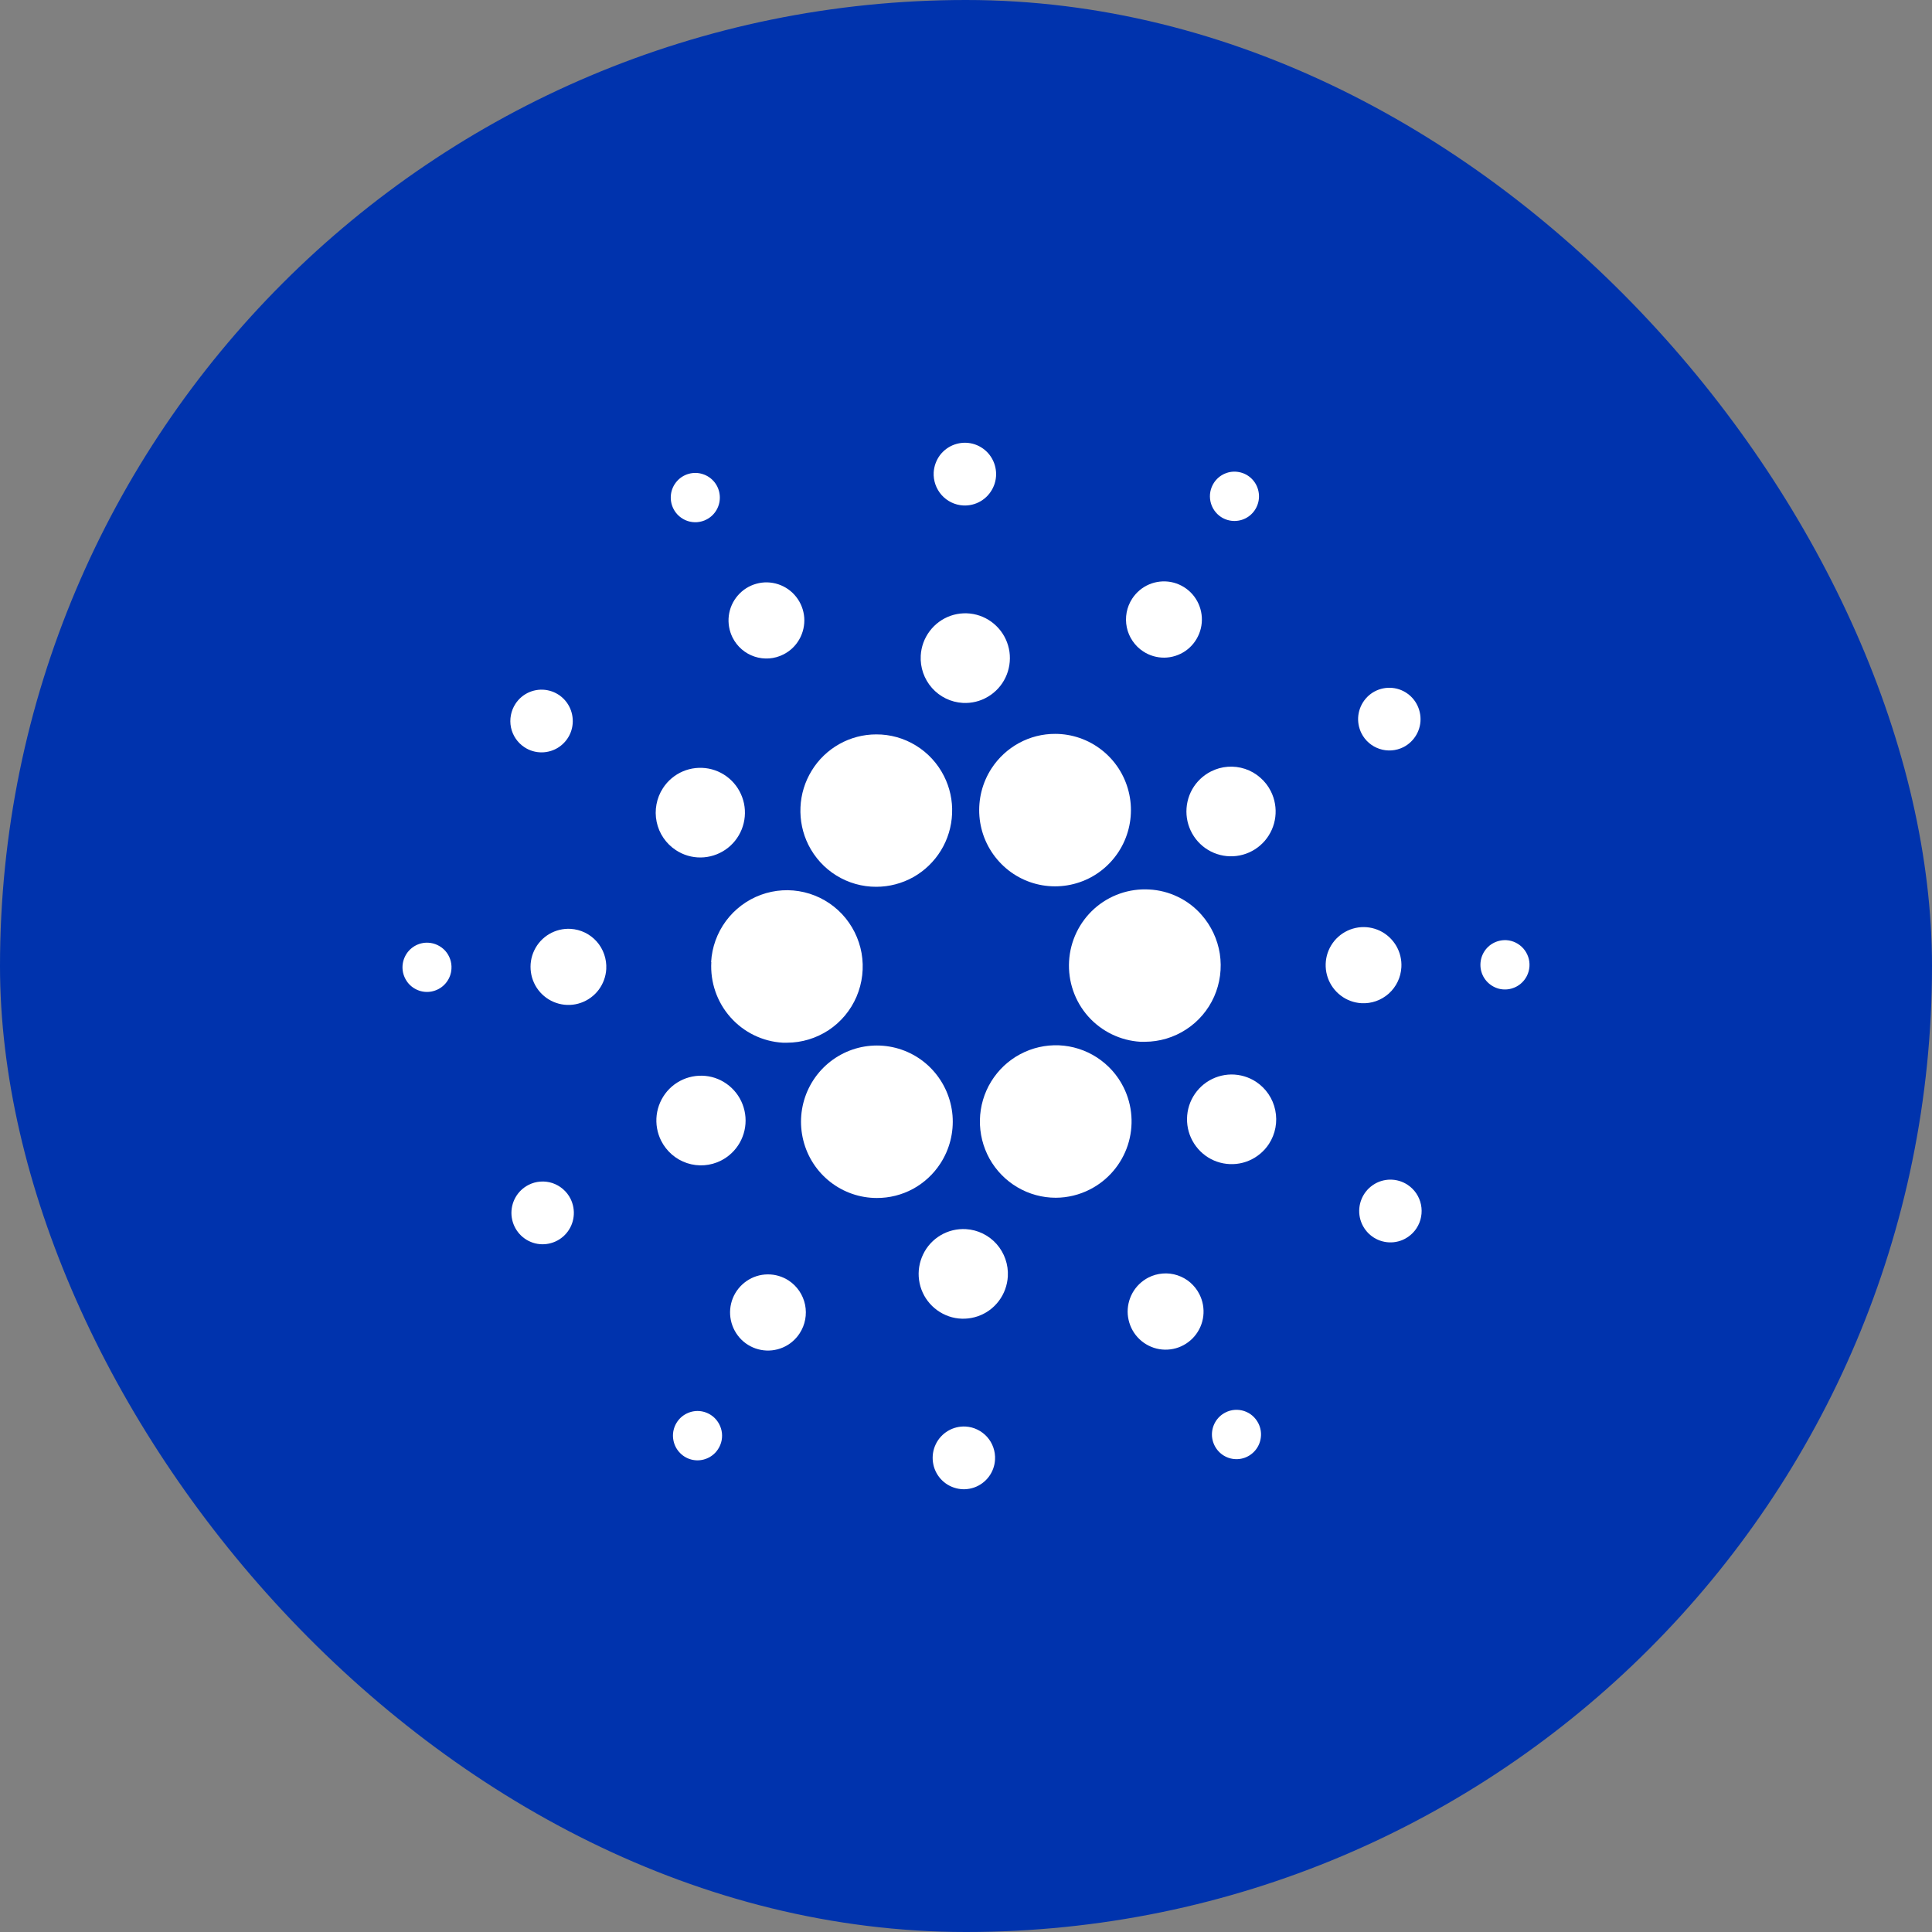 <svg width="40" height="40" viewBox="0 0 40 40" fill="none" xmlns="http://www.w3.org/2000/svg">
<rect x="0" y="0" width="40" height="40" fill="#808080" stroke="none"/>
<rect width="40" height="40" rx="20" fill="#0033AD"/>
<path d="M14.727 19.918C14.703 20.337 14.845 20.748 15.123 21.061C15.4 21.374 15.79 21.564 16.207 21.588H16.293C16.599 21.588 16.899 21.497 17.156 21.328C17.412 21.158 17.613 20.917 17.734 20.634C17.855 20.35 17.891 20.038 17.838 19.734C17.784 19.431 17.643 19.149 17.433 18.925C17.222 18.701 16.951 18.544 16.652 18.473C16.353 18.402 16.041 18.421 15.752 18.527C15.464 18.633 15.213 18.821 15.03 19.068C14.847 19.316 14.74 19.611 14.723 19.919L14.727 19.918Z" fill="white"/>
<path d="M8.869 19.518C8.769 19.512 8.669 19.537 8.583 19.588C8.497 19.639 8.427 19.715 8.384 19.806C8.34 19.897 8.324 19.998 8.338 20.098C8.352 20.198 8.396 20.291 8.462 20.367C8.529 20.442 8.617 20.495 8.714 20.521C8.811 20.546 8.913 20.542 9.008 20.508C9.103 20.475 9.185 20.415 9.246 20.334C9.306 20.254 9.342 20.157 9.347 20.056C9.351 19.989 9.342 19.922 9.32 19.859C9.298 19.796 9.264 19.737 9.22 19.687C9.175 19.637 9.121 19.597 9.061 19.568C9.001 19.538 8.936 19.522 8.869 19.518Z" fill="white"/>
<path d="M14.627 10.756C14.717 10.71 14.79 10.639 14.839 10.551C14.888 10.463 14.91 10.362 14.902 10.262C14.894 10.161 14.857 10.065 14.795 9.986C14.733 9.907 14.649 9.848 14.553 9.817C14.458 9.785 14.356 9.783 14.259 9.81C14.162 9.837 14.076 9.892 14.011 9.968C13.945 10.044 13.903 10.139 13.891 10.239C13.879 10.339 13.896 10.44 13.941 10.53C13.971 10.591 14.012 10.644 14.063 10.688C14.114 10.732 14.173 10.766 14.237 10.787C14.301 10.808 14.368 10.816 14.435 10.811C14.502 10.805 14.568 10.787 14.627 10.756Z" fill="white"/>
<path d="M16.221 13.549C16.36 13.479 16.475 13.369 16.551 13.233C16.627 13.098 16.662 12.942 16.651 12.787C16.639 12.631 16.582 12.483 16.486 12.36C16.391 12.237 16.261 12.146 16.114 12.097C15.966 12.048 15.808 12.044 15.659 12.086C15.509 12.127 15.375 12.213 15.274 12.331C15.172 12.449 15.108 12.594 15.089 12.749C15.07 12.904 15.098 13.061 15.167 13.2C15.214 13.293 15.278 13.375 15.356 13.443C15.434 13.51 15.524 13.562 15.622 13.594C15.72 13.627 15.824 13.639 15.926 13.632C16.029 13.624 16.129 13.596 16.221 13.549Z" fill="white"/>
<path d="M10.857 15.47C10.964 15.541 11.089 15.578 11.217 15.577C11.345 15.576 11.47 15.537 11.576 15.465C11.681 15.393 11.764 15.291 11.812 15.172C11.86 15.053 11.871 14.922 11.845 14.796C11.819 14.67 11.757 14.555 11.666 14.465C11.575 14.375 11.459 14.314 11.333 14.29C11.208 14.266 11.078 14.28 10.96 14.33C10.842 14.38 10.742 14.464 10.672 14.572C10.578 14.716 10.545 14.891 10.579 15.06C10.614 15.228 10.714 15.376 10.857 15.47Z" fill="white"/>
<path d="M11.813 19.231C11.658 19.222 11.504 19.26 11.37 19.339C11.236 19.418 11.129 19.535 11.062 19.675C10.994 19.816 10.97 19.973 10.992 20.128C11.013 20.282 11.08 20.427 11.183 20.543C11.286 20.659 11.422 20.742 11.572 20.781C11.722 20.82 11.88 20.814 12.027 20.762C12.173 20.711 12.301 20.617 12.395 20.493C12.488 20.368 12.543 20.219 12.552 20.063C12.563 19.854 12.492 19.649 12.354 19.493C12.215 19.337 12.021 19.243 11.813 19.231Z" fill="white"/>
<path d="M10.943 24.532C10.829 24.59 10.735 24.68 10.672 24.792C10.609 24.904 10.581 25.032 10.59 25.16C10.6 25.288 10.647 25.411 10.726 25.512C10.804 25.613 10.911 25.688 11.033 25.729C11.154 25.769 11.285 25.772 11.408 25.737C11.531 25.703 11.641 25.633 11.725 25.535C11.808 25.438 11.861 25.318 11.876 25.191C11.892 25.063 11.869 24.934 11.812 24.819C11.774 24.743 11.721 24.675 11.656 24.619C11.592 24.564 11.517 24.521 11.437 24.494C11.356 24.468 11.271 24.457 11.186 24.464C11.101 24.47 11.019 24.493 10.943 24.532Z" fill="white"/>
<path d="M13.993 17.601C14.146 17.702 14.325 17.755 14.508 17.753C14.69 17.751 14.868 17.695 15.019 17.592C15.17 17.489 15.287 17.343 15.356 17.172C15.424 17.002 15.441 16.816 15.404 16.636C15.366 16.456 15.277 16.291 15.147 16.163C15.016 16.034 14.851 15.947 14.672 15.913C14.492 15.879 14.307 15.899 14.139 15.97C13.97 16.042 13.827 16.162 13.727 16.316C13.66 16.418 13.614 16.532 13.592 16.652C13.569 16.771 13.57 16.895 13.595 17.014C13.619 17.133 13.667 17.247 13.736 17.348C13.804 17.448 13.892 17.535 13.993 17.601Z" fill="white"/>
<path d="M23.669 13.487C23.799 13.573 23.951 13.617 24.107 13.616C24.262 13.614 24.413 13.566 24.542 13.478C24.67 13.39 24.769 13.265 24.827 13.12C24.885 12.976 24.899 12.817 24.867 12.664C24.835 12.511 24.759 12.371 24.648 12.262C24.537 12.153 24.396 12.079 24.243 12.05C24.091 12.022 23.933 12.039 23.79 12.1C23.647 12.161 23.526 12.264 23.441 12.394C23.384 12.481 23.345 12.578 23.326 12.68C23.307 12.782 23.308 12.887 23.329 12.988C23.35 13.09 23.391 13.186 23.45 13.272C23.508 13.357 23.582 13.431 23.669 13.487Z" fill="white"/>
<path d="M25.279 10.703C25.363 10.758 25.462 10.787 25.563 10.786C25.663 10.785 25.761 10.755 25.844 10.698C25.927 10.641 25.992 10.56 26.029 10.467C26.067 10.373 26.076 10.27 26.055 10.171C26.035 10.072 25.986 9.982 25.914 9.911C25.842 9.84 25.751 9.792 25.652 9.774C25.553 9.755 25.451 9.766 25.359 9.806C25.266 9.845 25.188 9.912 25.133 9.996C25.059 10.11 25.033 10.248 25.061 10.38C25.088 10.512 25.167 10.629 25.279 10.703Z" fill="white"/>
<path d="M23.793 18.416C23.587 18.404 23.38 18.433 23.186 18.501C22.991 18.569 22.811 18.675 22.657 18.813C22.346 19.092 22.158 19.483 22.134 19.901C22.11 20.32 22.252 20.73 22.529 21.043C22.807 21.355 23.196 21.544 23.612 21.569C23.642 21.569 23.673 21.569 23.703 21.569C24.006 21.568 24.303 21.48 24.557 21.314C24.812 21.149 25.013 20.913 25.137 20.635C25.26 20.357 25.301 20.049 25.255 19.747C25.208 19.447 25.076 19.166 24.874 18.938C24.738 18.783 24.572 18.657 24.386 18.568C24.2 18.478 23.998 18.426 23.793 18.416Z" fill="white"/>
<path d="M16.737 17.492C16.868 17.753 17.068 17.974 17.317 18.127C17.565 18.28 17.85 18.361 18.142 18.36C18.41 18.36 18.674 18.291 18.909 18.16C19.143 18.028 19.34 17.838 19.481 17.608C19.622 17.378 19.701 17.116 19.712 16.846C19.724 16.576 19.666 16.308 19.544 16.067C19.413 15.807 19.212 15.588 18.964 15.436C18.716 15.283 18.431 15.203 18.14 15.205C17.872 15.205 17.609 15.274 17.375 15.406C17.142 15.537 16.945 15.726 16.805 15.956C16.664 16.185 16.584 16.446 16.573 16.715C16.561 16.984 16.617 17.251 16.737 17.492Z" fill="white"/>
<path d="M29.056 15.469C29.17 15.411 29.264 15.32 29.327 15.209C29.39 15.097 29.419 14.969 29.409 14.841C29.399 14.713 29.352 14.59 29.274 14.489C29.195 14.388 29.088 14.312 28.967 14.272C28.846 14.232 28.715 14.229 28.592 14.263C28.469 14.297 28.358 14.367 28.275 14.465C28.192 14.562 28.139 14.682 28.123 14.809C28.107 14.937 28.13 15.066 28.187 15.181C28.264 15.335 28.399 15.451 28.562 15.505C28.725 15.559 28.902 15.546 29.056 15.469Z" fill="white"/>
<path d="M25.072 15.972C24.909 16.054 24.773 16.184 24.683 16.343C24.593 16.503 24.553 16.686 24.566 16.869C24.579 17.052 24.647 17.227 24.759 17.372C24.872 17.517 25.024 17.625 25.198 17.682C25.371 17.74 25.558 17.744 25.734 17.695C25.91 17.646 26.067 17.546 26.187 17.407C26.306 17.268 26.382 17.096 26.404 16.914C26.426 16.732 26.394 16.547 26.312 16.383C26.258 16.274 26.182 16.177 26.09 16.098C25.999 16.018 25.892 15.957 25.777 15.919C25.662 15.881 25.54 15.866 25.419 15.875C25.298 15.884 25.18 15.917 25.072 15.972Z" fill="white"/>
<path d="M19.94 10.465C20.068 10.472 20.195 10.441 20.305 10.376C20.415 10.311 20.503 10.214 20.559 10.098C20.615 9.983 20.635 9.853 20.617 9.726C20.599 9.598 20.544 9.479 20.459 9.383C20.374 9.288 20.262 9.219 20.139 9.187C20.015 9.155 19.884 9.161 19.764 9.203C19.643 9.245 19.537 9.323 19.46 9.425C19.384 9.528 19.339 9.651 19.331 9.78C19.322 9.952 19.381 10.12 19.495 10.249C19.609 10.377 19.769 10.455 19.94 10.465Z" fill="white"/>
<path d="M19.933 14.553C20.116 14.563 20.297 14.519 20.454 14.425C20.611 14.332 20.738 14.194 20.817 14.029C20.896 13.864 20.925 13.678 20.9 13.496C20.874 13.315 20.796 13.145 20.674 13.008C20.552 12.871 20.393 12.773 20.216 12.727C20.04 12.681 19.853 12.689 19.681 12.749C19.508 12.81 19.358 12.92 19.248 13.067C19.138 13.213 19.073 13.389 19.063 13.573C19.049 13.819 19.133 14.06 19.296 14.244C19.459 14.428 19.689 14.539 19.933 14.553Z" fill="white"/>
<path d="M14.929 24.028C15.092 23.945 15.227 23.816 15.317 23.656C15.407 23.496 15.448 23.313 15.434 23.13C15.42 22.947 15.353 22.772 15.241 22.628C15.128 22.483 14.975 22.375 14.802 22.317C14.628 22.26 14.442 22.256 14.266 22.305C14.09 22.354 13.932 22.454 13.813 22.593C13.694 22.733 13.618 22.904 13.596 23.086C13.574 23.269 13.606 23.453 13.688 23.617C13.799 23.837 13.991 24.004 14.224 24.081C14.457 24.158 14.71 24.139 14.929 24.028Z" fill="white"/>
<path d="M20.53 15.907C20.338 16.201 20.25 16.55 20.278 16.901C20.306 17.251 20.45 17.581 20.687 17.84C20.923 18.099 21.238 18.271 21.583 18.329C21.928 18.387 22.282 18.328 22.59 18.162C22.897 17.995 23.141 17.73 23.282 17.408C23.422 17.087 23.453 16.727 23.367 16.387C23.282 16.046 23.086 15.744 22.81 15.528C22.535 15.312 22.195 15.194 21.846 15.194C21.585 15.193 21.328 15.258 21.098 15.383C20.868 15.508 20.673 15.688 20.53 15.907Z" fill="white"/>
<path d="M23.261 22.509C23.136 22.258 22.945 22.046 22.71 21.893C22.476 21.741 22.204 21.654 21.925 21.642C21.646 21.631 21.369 21.694 21.122 21.826C20.875 21.957 20.668 22.153 20.521 22.392C20.374 22.631 20.294 22.905 20.288 23.186C20.282 23.467 20.351 23.744 20.487 23.99C20.624 24.235 20.823 24.439 21.064 24.581C21.305 24.723 21.579 24.798 21.859 24.798C22.105 24.797 22.347 24.738 22.566 24.626C22.937 24.437 23.218 24.108 23.349 23.712C23.479 23.315 23.448 22.882 23.261 22.509Z" fill="white"/>
<path d="M26.006 22.398C25.854 22.298 25.675 22.245 25.492 22.246C25.309 22.248 25.131 22.304 24.98 22.407C24.829 22.51 24.712 22.656 24.643 22.826C24.575 22.996 24.558 23.183 24.595 23.363C24.632 23.543 24.722 23.707 24.852 23.836C24.982 23.965 25.147 24.052 25.327 24.086C25.506 24.12 25.692 24.101 25.86 24.029C26.028 23.957 26.172 23.837 26.272 23.684C26.406 23.478 26.453 23.227 26.403 22.986C26.354 22.745 26.211 22.534 26.006 22.398Z" fill="white"/>
<path d="M29.014 20.027C29.023 19.871 28.986 19.717 28.907 19.582C28.828 19.448 28.712 19.34 28.572 19.272C28.432 19.205 28.276 19.18 28.122 19.202C27.968 19.224 27.825 19.291 27.709 19.394C27.593 19.498 27.51 19.634 27.471 19.785C27.433 19.936 27.439 20.095 27.49 20.242C27.541 20.389 27.635 20.518 27.759 20.612C27.882 20.706 28.031 20.761 28.186 20.77C28.394 20.782 28.598 20.71 28.753 20.571C28.909 20.431 29.002 20.236 29.014 20.027Z" fill="white"/>
<path d="M31.188 19.465C31.088 19.46 30.988 19.484 30.901 19.535C30.814 19.586 30.745 19.662 30.701 19.753C30.657 19.844 30.642 19.946 30.655 20.046C30.669 20.146 30.712 20.24 30.779 20.315C30.846 20.39 30.934 20.444 31.031 20.47C31.128 20.495 31.231 20.491 31.326 20.457C31.421 20.424 31.504 20.363 31.564 20.283C31.625 20.202 31.66 20.105 31.666 20.005C31.674 19.869 31.627 19.737 31.538 19.636C31.448 19.535 31.322 19.473 31.188 19.465Z" fill="white"/>
<path d="M29.141 24.529C29.035 24.459 28.909 24.422 28.781 24.423C28.654 24.424 28.529 24.463 28.423 24.536C28.318 24.608 28.236 24.71 28.188 24.829C28.14 24.948 28.128 25.079 28.154 25.205C28.18 25.331 28.243 25.446 28.334 25.536C28.425 25.626 28.541 25.687 28.667 25.711C28.792 25.735 28.922 25.721 29.04 25.671C29.157 25.62 29.258 25.536 29.328 25.429C29.374 25.358 29.407 25.278 29.422 25.194C29.438 25.11 29.437 25.024 29.42 24.94C29.403 24.857 29.369 24.777 29.322 24.707C29.274 24.636 29.212 24.576 29.141 24.529Z" fill="white"/>
<path d="M14.72 29.297C14.636 29.242 14.538 29.212 14.437 29.213C14.337 29.214 14.239 29.245 14.155 29.302C14.072 29.358 14.008 29.439 13.97 29.532C13.932 29.626 13.923 29.729 13.944 29.828C13.964 29.927 14.013 30.017 14.085 30.088C14.156 30.159 14.247 30.207 14.346 30.226C14.445 30.244 14.547 30.234 14.639 30.194C14.732 30.155 14.811 30.089 14.866 30.004C14.903 29.948 14.928 29.886 14.941 29.82C14.953 29.754 14.953 29.686 14.939 29.62C14.925 29.555 14.899 29.492 14.861 29.437C14.824 29.381 14.776 29.334 14.72 29.297Z" fill="white"/>
<path d="M25.371 29.244C25.282 29.289 25.207 29.36 25.158 29.448C25.108 29.536 25.086 29.637 25.093 29.737C25.101 29.838 25.138 29.934 25.2 30.014C25.262 30.094 25.346 30.153 25.441 30.185C25.536 30.216 25.639 30.219 25.736 30.192C25.833 30.165 25.919 30.109 25.985 30.033C26.051 29.956 26.092 29.862 26.104 29.762C26.117 29.661 26.099 29.56 26.054 29.47C26.024 29.41 25.982 29.356 25.932 29.312C25.881 29.268 25.823 29.235 25.759 29.214C25.696 29.193 25.629 29.185 25.562 29.19C25.496 29.195 25.431 29.213 25.371 29.244Z" fill="white"/>
<path d="M19.469 24.09C19.66 23.796 19.749 23.447 19.721 23.096C19.692 22.746 19.548 22.416 19.312 22.157C19.076 21.898 18.76 21.726 18.415 21.668C18.07 21.61 17.716 21.669 17.409 21.836C17.101 22.003 16.858 22.268 16.717 22.589C16.576 22.911 16.546 23.27 16.632 23.611C16.717 23.952 16.913 24.254 17.189 24.47C17.465 24.686 17.804 24.803 18.154 24.803C18.415 24.804 18.672 24.739 18.902 24.615C19.131 24.49 19.326 24.31 19.469 24.09Z" fill="white"/>
<path d="M16.33 26.513C16.2 26.428 16.048 26.383 15.893 26.385C15.737 26.386 15.586 26.434 15.458 26.522C15.33 26.61 15.23 26.734 15.172 26.878C15.114 27.023 15.1 27.181 15.132 27.334C15.164 27.487 15.24 27.626 15.35 27.736C15.461 27.845 15.601 27.919 15.754 27.948C15.906 27.977 16.064 27.96 16.207 27.899C16.35 27.838 16.471 27.736 16.556 27.605C16.67 27.43 16.71 27.217 16.668 27.012C16.625 26.807 16.504 26.628 16.33 26.513Z" fill="white"/>
<path d="M19.992 29.535C19.865 29.528 19.738 29.559 19.628 29.624C19.518 29.689 19.429 29.786 19.374 29.901C19.318 30.017 19.298 30.147 19.316 30.274C19.333 30.401 19.388 30.52 19.473 30.616C19.558 30.712 19.67 30.78 19.794 30.812C19.917 30.845 20.048 30.839 20.169 30.797C20.289 30.755 20.395 30.677 20.472 30.575C20.549 30.472 20.594 30.349 20.601 30.221C20.606 30.136 20.594 30.05 20.566 29.97C20.538 29.889 20.495 29.815 20.438 29.751C20.382 29.688 20.313 29.636 20.237 29.599C20.16 29.561 20.077 29.54 19.992 29.535Z" fill="white"/>
<path d="M19.999 25.448C19.817 25.437 19.635 25.48 19.477 25.573C19.319 25.666 19.192 25.803 19.113 25.969C19.033 26.134 19.003 26.319 19.028 26.501C19.053 26.683 19.131 26.854 19.253 26.991C19.375 27.128 19.534 27.226 19.711 27.273C19.888 27.319 20.074 27.311 20.247 27.251C20.42 27.191 20.571 27.08 20.681 26.933C20.791 26.787 20.855 26.61 20.866 26.427C20.88 26.182 20.796 25.941 20.634 25.757C20.471 25.574 20.243 25.462 19.999 25.448Z" fill="white"/>
<path d="M23.777 26.45C23.639 26.521 23.524 26.631 23.448 26.767C23.372 26.904 23.337 27.059 23.349 27.215C23.362 27.371 23.419 27.52 23.515 27.642C23.611 27.765 23.742 27.856 23.89 27.905C24.037 27.953 24.196 27.956 24.346 27.914C24.495 27.872 24.629 27.785 24.73 27.667C24.831 27.548 24.895 27.402 24.913 27.247C24.931 27.091 24.903 26.934 24.832 26.795C24.786 26.703 24.721 26.621 24.643 26.553C24.565 26.486 24.474 26.435 24.376 26.403C24.278 26.371 24.175 26.358 24.072 26.367C23.969 26.375 23.869 26.403 23.777 26.45Z" fill="white"/>
</svg>
